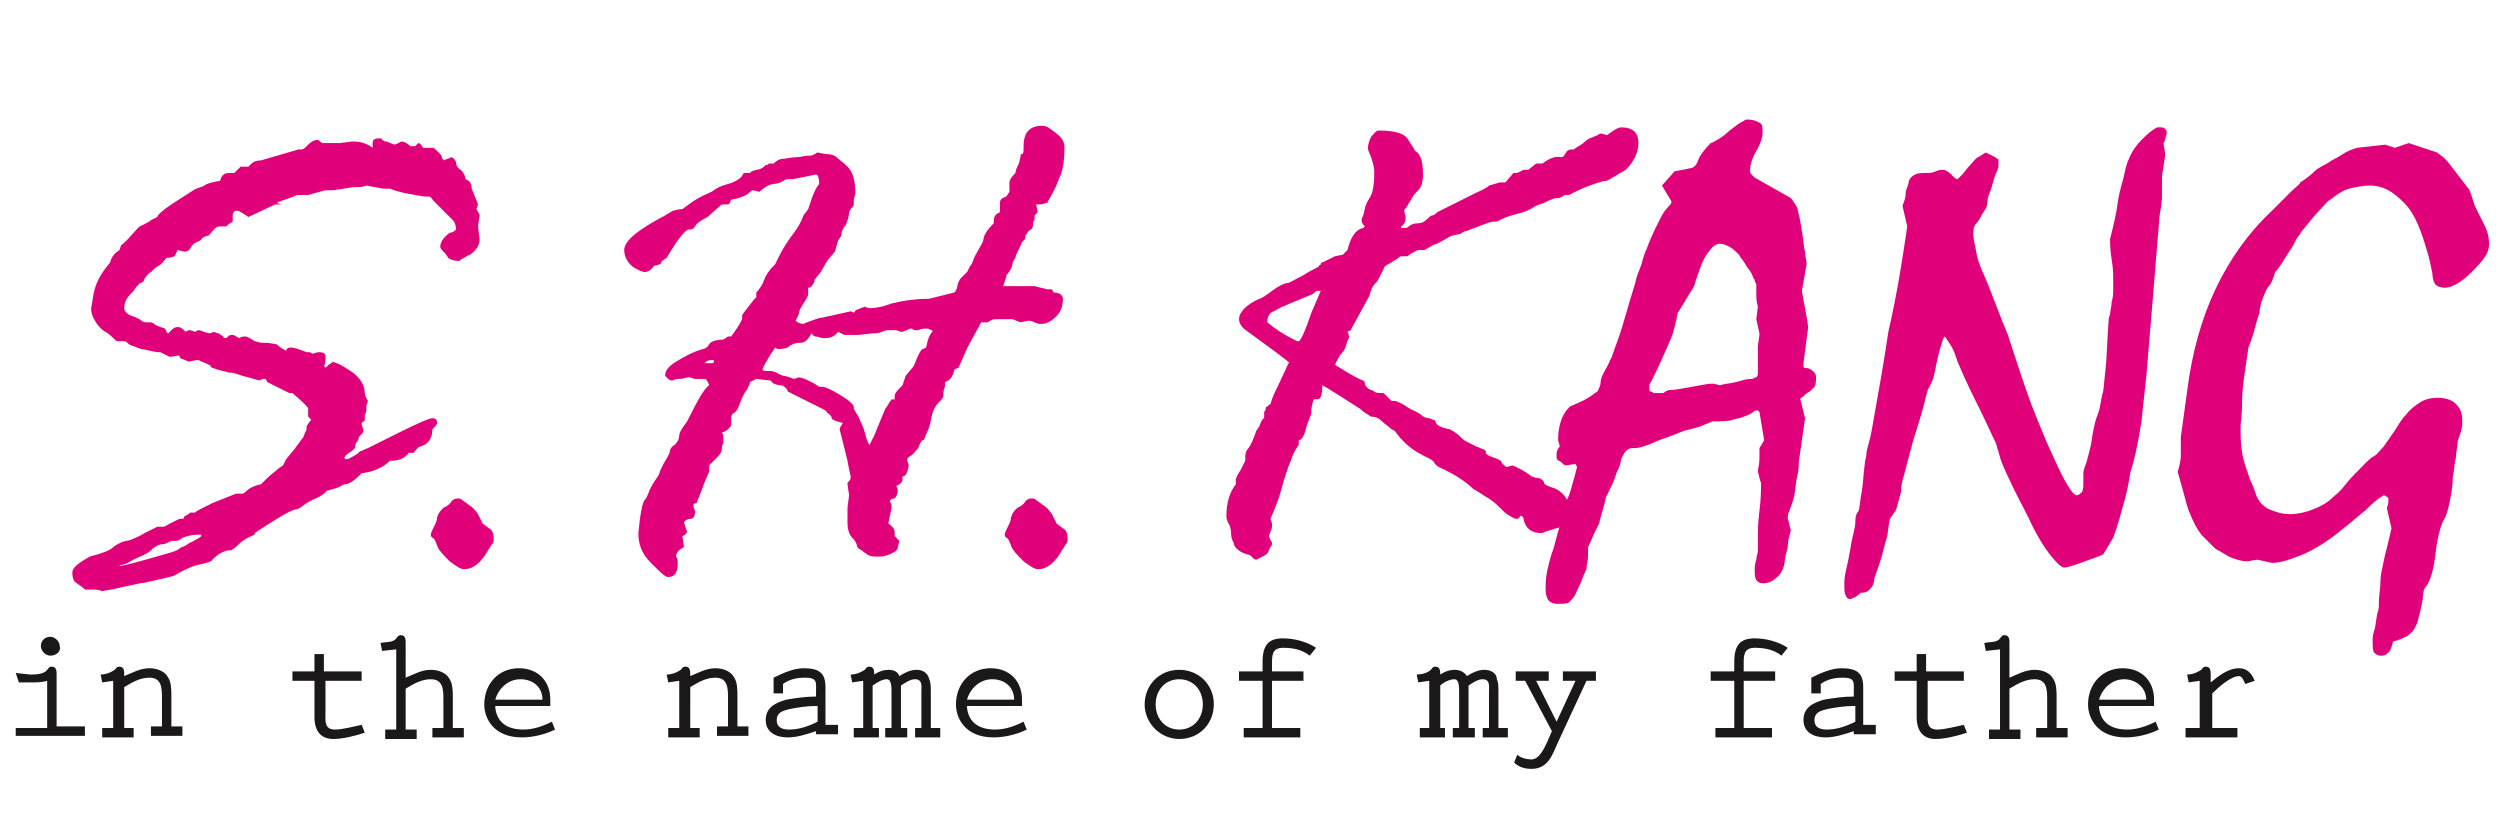 <?xml version="1.0" encoding="utf-8"?>
<!-- Generator: Adobe Illustrator 25.1.0, SVG Export Plug-In . SVG Version: 6.00 Build 0)  -->
<svg version="1.1" id="Logo" xmlns="http://www.w3.org/2000/svg" xmlns:xlink="http://www.w3.org/1999/xlink" x="0px" y="0px"
	 viewBox="0 0 159 52" style="enable-background:new 0 0 159 52;" xml:space="preserve">
<style type="text/css">
	.st0{enable-background:new    ;}
	.st1{fill:#E0007A;}
	.st2{fill:#1A1818;}
</style>
<g class="st0">
	<path class="st1" d="M18,29.6l0.2-0.4l0.5-0.6c0.3-0.4,0.5-0.7,0.6-0.8c0-0.1,0.1-0.2,0.1-0.3c0.1-0.1,0.1-0.2,0.1-0.4l0.2-0.3
		c0.1-0.1,0.1-0.1,0.1-0.1s-0.1-0.1-0.2-0.2L19.6,26c0-0.1-0.3-0.4-1-1h-0.2L17,24.3l-0.1-0.2l-0.2,0l-0.2,0.1h0L15.8,24
		c-0.5-0.1-0.9-0.3-1.1-0.3c0,0-0.1,0-0.1,0l-0.8-0.2c-0.2-0.1-0.4-0.1-0.4-0.2s-0.2-0.1-0.3-0.2C13,23.1,12.9,23,12.8,23
		c-0.1-0.1-0.2-0.1-0.3-0.1L12,23c0,0-0.2-0.1-0.5-0.2c-0.1-0.1-0.1-0.2-0.1-0.2l-0.6,0.1c-0.4-0.2-0.6-0.3-0.6-0.3
		c-0.1,0-0.3,0-0.7-0.1s-0.6-0.1-0.8-0.2S8.4,22,8.2,21.9l-0.1-0.1c0,0-0.1-0.1-0.2-0.1H7.5c-0.1,0-0.2-0.1-0.3-0.2
		s-0.3-0.3-0.5-0.4s-0.4-0.3-0.6-0.6c-0.2-0.3-0.3-0.6-0.3-0.8c0,0,0-0.1,0-0.1l0.1-0.6C6,18.1,6.4,17.4,7,16.7
		c0.1-0.4,0.3-0.6,0.6-0.8l0.1-0.3c0.4-0.3,0.6-0.6,0.8-0.8c0.2-0.2,0.3-0.4,0.6-0.5c0.2-0.1,0.4-0.2,0.5-0.3l0.4-0.2
		c0-0.1,0.3-0.4,0.9-0.8s1.1-0.7,1.4-0.9s0.6-0.2,0.7-0.3c0.1-0.1,0.4-0.2,1-0.3c0.1-0.4,0.3-0.5,0.6-0.5h0.3l0.4-0.4l0.5,0
		c0,0,0.1-0.1,0.2-0.2s0.3-0.2,0.6-0.2l2.4-0.7H19l0.2,0c0.1,0,0.2-0.1,0.4-0.3c0.2-0.2,0.4-0.3,0.6-0.3c0.1,0,0.1,0.1,0.3,0.2
		c0,0,0,0,0,0L21,9.1l0.6,0L22.4,9c0.5,0,0.9,0.1,1.3,0.4l0-0.1V9.1c0-0.2,0.1-0.3,0.4-0.3c0.1,0,0.2,0,0.2,0.1L24.5,9h0.1
		c0,0,0.2,0.1,0.5,0.2C25.4,9.1,25.5,9,25.5,9c0.2,0,0.4,0.1,0.6,0.3l0.3,0c0.1-0.1,0.2-0.2,0.2-0.2c0.1,0,0.2,0.1,0.3,0.3l0.1,0
		h0.5c0,0,0.1,0,0.2,0.1l0.2,0.2c0.1,0.1,0.2,0.2,0.2,0.3s0.1,0.1,0.1,0.2c0.3-0.1,0.5-0.2,0.5-0.2c0.1,0,0.2,0.1,0.3,0.3
		c0,0.2,0.1,0.4,0.3,0.5c0.2,0.2,0.3,0.4,0.3,0.6c0.3,0.1,0.4,0.3,0.4,0.6l0.4,1l-0.1,0.3c0.1,0.2,0.2,0.3,0.2,0.4l-0.1,0.7l0.1,0.8
		c0,0.4-0.2,0.7-0.6,1c-0.1,0-0.2,0.1-0.4,0.2s-0.3,0.2-0.3,0.2c-0.3,0-0.6-0.1-0.7-0.2c-0.1-0.2-0.2-0.3-0.3-0.4
		c-0.1-0.1-0.2-0.2-0.2-0.3c0-0.3,0.2-0.6,0.6-0.9c0.2,0,0.3-0.1,0.4-0.2c0-0.3-0.1-0.5-0.2-0.6s-0.2-0.2-0.4-0.4s-0.3-0.3-0.4-0.4
		s-0.3-0.3-0.4-0.4s-0.2-0.3-0.3-0.3l-0.3,0l-0.6-0.1c-0.6-0.1-1.1-0.2-1.6-0.4h-0.4l-1.1-0.2c-0.2,0.1-0.4,0.1-0.8,0.1l-1.3,0.2
		l-0.5,0c0,0-0.4,0.1-1.1,0.3l-0.2,0h-0.5c0,0-0.2,0.1-0.5,0.2c-0.3,0.1-0.6,0.2-0.8,0.3L17.9,13c0,0-0.1,0-0.1,0l-0.3,0l-1.7,0.8
		l-0.3-0.2c-0.2-0.1-0.3-0.2-0.4-0.2c-0.2,0-0.3,0.1-0.3,0.3l0,0.4c-0.2,0.1-0.3,0.2-0.3,0.2c-0.1,0.1-0.1,0.1-0.2,0.1H14
		c-0.2,0-0.3,0.1-0.4,0.2S13.3,15,13.2,15c-0.1,0-0.3,0.1-0.4,0.2c0,0.1-0.1,0.1-0.3,0.2c-0.2,0.1-0.3,0.2-0.4,0.4S11.8,16,11.7,16
		l-0.4-0.1l-0.2,0.4c-0.3,0.1-0.4,0.1-0.5,0.1c-0.2,0.2-0.3,0.4-0.5,0.5c-0.2,0.1-0.3,0.2-0.5,0.4c-0.2,0.1-0.3,0.3-0.4,0.4
		C9.2,17.8,9.1,18,8.9,18c-0.1,0.1-0.3,0.3-0.4,0.5l-0.2,0.2C8,19,7.9,19.3,7.9,19.6c0,0.2,0.2,0.4,0.5,0.5s0.5,0.2,0.6,0.3
		s0.2,0.1,0.4,0.1s0.3,0,0.4,0.1c0.1,0.1,0.4,0.2,0.7,0.3c0.1,0.2,0.1,0.3,0.2,0.3c0,0,0.1-0.1,0.2-0.2s0.2-0.2,0.4-0.2
		c0.2,0,0.3,0.1,0.5,0.3l0.2-0.1h0.1l0.3,0.1h0l0.2-0.1c0,0,0.1,0,0.1,0c0,0,0.2,0.1,0.6,0.2h0c0,0,0.1,0,0.3-0.1
		c0.2,0.1,0.3,0.1,0.3,0.1l0.3,0.2c0,0,0,0.1,0.1,0.1s0.1,0,0.2-0.1s0.2-0.1,0.3-0.1c0.1,0,0.2,0.1,0.4,0.2c0.2-0.1,0.3-0.1,0.4-0.1
		c0.1,0,0.3,0.1,0.6,0.3l0.4,0.1h0.4l0.6,0.1c0.2,0.2,0.4,0.3,0.6,0.4c0-0.1,0.1-0.2,0.3-0.2c0.2,0,0.5,0.1,1,0.3l0.2,0l0.2,0.1
		c0.2-0.1,0.4-0.1,0.4-0.1c0.3,0,0.4,0.1,0.4,0.3c0,0.2,0,0.4-0.1,0.6c0,0,0.1,0,0.1,0.1c0.1-0.1,0.1-0.1,0.2-0.2l0.3-0.2
		C20.9,23,21,23,21,23c0.3,0,0.7,0.2,1.3,0.6s0.9,0.9,0.9,1.4c0,0.2,0.1,0.3,0.2,0.5l-0.1,0.3l0,0.3c0,0,0,0.1-0.1,0.3l0,0.3
		c0,0.1-0.1,0.1-0.1,0.1C23,26.9,23,26.9,23,27l0.1,0.3v0.1c0,0.1,0,0.1-0.1,0.2s-0.2,0.2-0.2,0.3c0,0.1-0.1,0.2-0.1,0.2
		c-0.1,0.1-0.1,0.2-0.1,0.3c0,0.1-0.2,0.3-0.4,0.4c-0.2,0.1-0.3,0.3-0.3,0.3s0,0.1,0.1,0.1c0.2,0,0.3-0.1,0.5-0.2
		c0.2-0.1,0.3-0.2,0.4-0.3c0.1,0,0.2-0.1,0.5-0.2l1.8-0.9c1.4-0.7,2.1-1,2.3-1c0.2,0,0.3,0.1,0.3,0.3c0,0.1-0.1,0.2-0.3,0.4
		c0,0.6-0.3,1-0.8,1.1c-0.2,0.1-0.3,0.3-0.4,0.4H26c-0.3,0.4-0.7,0.5-1.1,0.5h-0.1c-0.5,0.5-1.1,0.7-1.8,0.8
		c-0.5,0.5-0.8,0.7-1.1,0.7L21.5,31c-0.3,0.1-0.6,0.2-0.7,0.2c0,0-0.1,0.1-0.2,0.2l-0.3,0.2c-0.2,0.1-0.5,0.2-0.8,0.4
		c-0.3,0.2-0.5,0.4-0.7,0.4c-0.1,0-0.3,0.1-0.5,0.2c-0.2,0.1-0.9,0.5-2.1,1.3L16.2,34c-0.5,0.2-0.8,0.4-1,0.6
		c-0.1,0.1-0.3,0.3-0.5,0.4h-0.1c-0.3,0-0.7,0.2-1.1,0.6c0,0.1-0.3,0.2-0.8,0.3c-0.5,0.1-1.1,0.4-1.6,0.7c-0.3,0.1-0.7,0.2-1.2,0.3
		c-0.5,0.1-0.8,0.2-1,0.2l-1.4,0.3c-0.3,0.1-0.6,0.1-1,0.2c-0.2-0.1-0.4-0.1-0.6-0.1l-0.4,0c-0.1,0-0.1,0-0.2-0.1
		c-0.1-0.1-0.3-0.2-0.4-0.3c-0.2-0.1-0.3-0.3-0.3-0.7c0-0.3,0.4-0.6,1.1-1C6.5,35.2,7,35,7.2,34.8c0.1-0.1,0.3-0.2,0.5-0.3
		s0.5-0.1,0.7-0.2c0.2-0.1,0.5-0.2,0.8-0.4l0.8-0.4c0,0,0.1,0,0.1,0h0.3c0.1,0,0.2-0.1,0.4-0.2c0.2-0.1,0.4-0.2,0.6-0.3h0.2
		c0,0,0.1,0,0.1-0.1s0.2-0.1,0.4-0.3l0.1,0h0.2c0.1-0.1,0.3-0.2,0.5-0.3s0.4-0.2,0.6-0.3l1.5-0.6l0.4,0c0.1,0,0.2-0.1,0.3-0.2
		s0.4-0.3,0.9-0.4c0.1-0.1,0.2-0.2,0.4-0.4s0.5-0.4,0.7-0.6L18,29.6z M11.2,34.4l-0.3,0c-0.2,0.1-0.4,0.2-0.5,0.2
		c-0.2,0-0.5,0.1-0.8,0.4s-0.8,0.4-1.3,0.7S7.6,35.9,7.6,36c0.6-0.1,1.3-0.3,2-0.5l1.4-0.4c0.2-0.1,0.3-0.1,0.4-0.2s0.2-0.1,0.4-0.2
		l0.3-0.2c0.1,0,0.2-0.1,0.4-0.2c0.2-0.1,0.3-0.2,0.3-0.2c0-0.1,0-0.1-0.1-0.1c-0.5,0-0.8,0.1-1.1,0.2
		C11.4,34.4,11.2,34.4,11.2,34.4z"/>
	<path class="st1" d="M30.7,33.3l0.4,0.3c0.2,0.1,0.3,0.3,0.3,0.7c0,0.1,0,0.2-0.1,0.3c-0.1,0.1-0.1,0.2-0.2,0.3
		c-0.5,0.9-1,1.3-1.6,1.3c-0.2,0-0.5-0.2-0.9-0.5c-0.4-0.4-0.7-0.7-0.8-1c-0.1-0.3-0.2-0.5-0.3-0.5c-0.1-0.1-0.1-0.1-0.1-0.2
		c0-0.1,0.1-0.3,0.2-0.5c0.1-0.2,0.2-0.4,0.2-0.6c0.1-0.3,0.2-0.4,0.4-0.6c0.2-0.1,0.4-0.2,0.5-0.4c0.1-0.1,0.2-0.2,0.4-0.2
		c0.1,0,0.2,0,0.3,0.1c0.1,0.1,0.3,0.2,0.4,0.3c0.2,0.1,0.4,0.3,0.6,0.6L30.7,33.3z"/>
	<path class="st1" d="M47.8,10.9l0.3-0.1c0.2,0,0.4-0.1,0.6-0.3c0.1,0,0.1,0,0.2-0.1h0.3c0.2-0.2,0.4-0.3,0.6-0.3s0.5-0.1,0.8-0.1
		s0.6-0.1,0.8-0.1c0.2,0,0.3,0,0.4-0.1c0.1,0,0.1-0.1,0.2-0.1l0.5,0.1c0.4,0,0.6,0.1,0.7,0.2s0.4,0.3,0.7,0.6s0.5,0.8,0.5,1.7v0
		l-0.1,0.4l0,0.3c0,0.1-0.1,0.2-0.2,0.3l-0.1,0.2c0,0.3-0.1,0.5-0.2,0.8c-0.2,0.2-0.3,0.5-0.3,0.7l-0.2,0.3L53.1,16l-0.5,0.6
		l-0.4,0.7l-0.4,0.5l0,0.1c-0.1,0.2-0.2,0.4-0.4,0.4v0.4c0,0.1-0.1,0.3-0.3,0.6s-0.3,0.5-0.3,0.7l-0.2,0.4c0.1,0.1,0.3,0.2,0.5,0.2
		c0,0,0.2-0.1,0.5-0.2c0.3-0.1,0.5-0.2,0.7-0.2l1.8-0.4c0,0,0.1,0,0.2,0.1c0.1-0.1,0.1-0.2,0.2-0.2l0.5-0.2c0.2,0.1,0.3,0.1,0.3,0.1
		c0.4,0,0.9-0.1,1.4-0.3c0.8-0.2,1.6-0.3,2.4-0.3l1.6-0.4c0.1-0.1,0.2-0.3,0.2-0.5c0.1-0.3,0.2-0.4,0.3-0.5s0.2-0.2,0.3-0.3
		c0.1-0.1,0.1-0.3,0.3-0.5l0.2-0.5l0.5-0.9l0.1-0.4c0.1-0.2,0.2-0.4,0.6-0.8v-0.1c0-0.3,0.1-0.5,0.4-0.6l0-0.1v-0.5
		c0-0.2,0.1-0.3,0.4-0.4l0.2-0.3l0-0.6c0-0.1,0.1-0.3,0.2-0.4c0.1-0.1,0.2-0.2,0.2-0.3c0-0.1,0.1-0.3,0.2-0.5l0.1-0.4
		c0-0.1,0-0.2,0.1-0.2s0.1-0.2,0.1-0.5c0-0.9,0.4-1.3,1.2-1.3c0.3,0,0.5,0.2,0.9,0.5s0.5,0.6,0.5,0.9c0,0.8-0.1,1.3-0.2,1.6
		c0,0.1-0.1,0.2-0.2,0.5c-0.1,0.3-0.3,0.7-0.7,1.4L66.2,13h-0.3l0,0l0.1,0.5l-0.2,0.2V14c-0.1,0.1-0.1,0.1-0.1,0.3s-0.1,0.3-0.3,0.4
		c-0.1,0.2-0.2,0.3-0.2,0.3v0.2L65,15.4c-0.2,0.5-0.4,0.8-0.4,0.9c0,0.1-0.1,0.2-0.2,0.4c0,0.2-0.1,0.5-0.4,0.8c0,0,0,0.1,0,0.1
		l-0.2,0.6c0.1,0,0.6,0,1.6,0l0.4,0l0.8,0.2c0.1,0,0.2,0,0.3,0l0.1,0.2c0.4,0,0.6,0.2,0.6,0.4c0,0.4-0.1,0.8-0.4,1.1s-0.6,0.5-1,0.5
		c-0.1,0-0.2,0-0.4-0.1s-0.3-0.1-0.4-0.1l-0.5,0.1l-0.5-0.2l-0.3,0l-0.3,0l-0.3,0l-0.2,0c-0.2,0-0.3,0.1-0.5,0.2h-0.4
		c0,0-0.2,0.4-0.6,1.1s-0.6,1.3-0.8,1.7c0,0.1-0.1,0.1-0.3,0.2c-0.1,0.5-0.3,0.7-0.6,0.8l0,0.3c-0.1,0.2-0.1,0.3-0.1,0.5
		s-0.1,0.3-0.3,0.5s-0.3,0.4-0.4,0.7s-0.1,0.7-0.3,1.1S58.8,28,58.7,28s-0.2,0.2-0.3,0.5c-0.2,0.2-0.3,0.4-0.5,0.5s-0.2,0.2-0.2,0.3
		l0.1,0.3c-0.1,0.5-0.2,0.7-0.4,0.7v0.2c0,0.1-0.1,0.3-0.4,0.4c0.1,0.2,0.1,0.3,0.1,0.3c0,0.2-0.1,0.4-0.2,0.5
		c-0.2,0-0.3,0.1-0.3,0.2l0.1,0.2c0,0,0,0.1,0,0.2c0,0.1-0.1,0.4-0.2,1c0.3,0.2,0.4,0.4,0.4,0.5l0,0.3c0.2,0.2,0.3,0.3,0.3,0.3
		l-0.1,0.4c0,0.2-0.2,0.3-0.4,0.4c-0.2,0.1-0.5,0.2-0.8,0.2c-0.3,0-0.5,0-0.7-0.1c-0.1-0.1-0.3-0.2-0.4-0.3
		c-0.2-0.1-0.3-0.2-0.3-0.3c0-0.1-0.1-0.3-0.3-0.5c-0.2-0.2-0.3-0.6-0.3-0.9V33l0-0.5v-0.2l0.1-0.8l-0.1-0.7c0-0.1,0-0.1,0.1-0.2
		c0.1-0.1,0.1-0.2,0.1-0.3c-0.1-0.5-0.2-0.9-0.2-1l-0.5-2c0-0.1,0.1-0.2,0.2-0.4c-0.4-0.1-0.7-0.2-0.7-0.3s-0.1-0.2-0.2-0.3
		c-0.1,0-0.1-0.1-0.2-0.2l-2.4-1.2c0,0,0-0.1-0.1-0.2s-0.2-0.2-0.4-0.2s-0.3-0.1-0.4-0.1l-0.2-0.2l-0.9-0.1l-0.4,0.2
		c0,0.1-0.1,0.3-0.2,0.5c-0.2,0.2-0.3,0.5-0.5,1c-0.1,0.3-0.3,0.5-0.4,0.5l-0.1,0.2V27c0,0.1-0.1,0.2-0.2,0.3
		c-0.1,0.1-0.3,0.2-0.4,0.2c0,0,0.1,0.1,0.1,0.2v0.1L46,28.2c0,0-0.1,0.1-0.1,0.4c0,0.2-0.2,0.4-0.5,0.7l-0.3,0.3V30l-0.3,0.7
		c-0.2,0.6-0.4,1-0.5,1.3c-0.2,0-0.2,0.1-0.2,0.2l0.1,0.3c0,0,0,0.1,0,0.1c0,0.2-0.1,0.4-0.3,0.4c-0.2,0-0.3,0.1-0.4,0.2
		c0.1,0.4,0.2,0.6,0.2,0.6c0,0.1-0.1,0.2-0.3,0.3h0l0.1,0.7C43.1,35,43,35.2,43,35.4c0,0,0.1,0.1,0.1,0.3v0.2c0,0.5-0.2,0.8-0.6,0.8
		c-0.2,0-0.5-0.3-1.1-0.9s-0.8-1.2-0.8-1.9l0.1-0.9c0.1-0.7,0.2-1.1,0.3-1.2c0.1-0.1,0.2-0.3,0.3-0.6c0.1-0.2,0.2-0.4,0.2-0.4
		c0.1-0.1,0.1-0.2,0.2-0.3l0.2-0.3l0.1-0.3l0.2-0.4c0.3-0.5,0.4-0.7,0.4-0.8c0-0.1,0.1-0.3,0.3-0.4c0.2-0.2,0.3-0.4,0.3-0.6
		c0-0.2,0.2-0.5,0.5-0.9l0.1-0.2c0.6-1.2,1-1.9,1.3-2.1c-0.1-0.3-0.2-0.4-0.3-0.4c-0.1,0-0.1,0-0.3,0c-0.1,0-0.2,0-0.3,0
		S44,24,43.8,24s-0.3,0.1-0.6,0.1c-0.1,0-0.3,0-0.4,0.1h0c-0.1,0-0.2,0-0.3-0.1s-0.2-0.2-0.2-0.2c0-0.3,0.2-0.6,0.7-0.9
		c0.5-0.3,1-0.6,1.7-0.8c0.1,0,0.3-0.1,0.4-0.3s0.5-0.3,0.9-0.3l0.3-0.2l0.2,0c0.3-0.4,0.5-0.7,0.7-1.1v-0.2c0-0.1,0.1-0.2,0.4-0.6
		s0.4-0.5,0.5-0.6v-0.3c0.2-0.2,0.4-0.5,0.5-0.8s0.3-0.6,0.7-1l0.3-0.6c0.3-0.6,0.6-1,0.9-1.4c0.3-0.4,0.5-0.8,0.6-1.1l0.3-0.4
		l0.2-0.6c0.2-0.6,0.4-0.9,0.5-1c0-0.4-0.1-0.6-0.2-0.6l-1.5,0.3l-0.4,0c-0.3,0.2-0.6,0.3-0.8,0.3s-0.6,0.2-0.9,0.5l-0.4-0.1
		c-0.1,0-0.2,0.1-0.3,0.2s-0.5,0.3-1.1,0.4c-0.1,0.2-0.1,0.3-0.2,0.3h-0.4L45,13.8c-0.4,0.2-0.7,0.4-0.8,0.6s-0.3,0.2-0.4,0.2
		c-0.2,0-0.7,0.6-1.4,1.8l-0.3,0.2L42,16.8c-0.1,0-0.2,0.1-0.4,0.1c-0.2,0.3-0.4,0.4-0.6,0.4c-0.1,0-0.4-0.1-0.7-0.3
		s-0.6-0.6-0.6-1.1c0-0.6,0.9-1.3,2.6-2.2l0.5-0.3c0.1,0,0.3-0.1,0.6-0.1c0.4-0.3,0.8-0.6,1.2-0.8s0.7-0.3,0.8-0.4s0.5-0.3,0.9-0.4
		s0.7-0.3,0.8-0.4s0.2-0.3,0.2-0.3l0.4,0L47.8,10.9z M44.8,23.1c0.1,0,0.2,0,0.4,0c0.1,0,0.2,0,0.2-0.1c0-0.1,0-0.1-0.1-0.1
		C45,22.9,44.9,23,44.8,23.1z M51.8,24.4l0.3,0.2c0.1,0,0.1,0,0.2,0c0.2,0,0.6,0.2,1.1,0.5s0.9,0.6,0.9,0.8s0.2,0.4,0.3,0.6
		c0.1,0.3,0.3,0.6,0.4,1c0.1,0.4,0.2,0.7,0.3,0.8c0.1-0.2,0.2-0.4,0.3-0.6l0.7-1.7c0,0,0.1-0.1,0.2-0.3l0.2-0.3l0.2,0
		c0-0.1,0-0.1,0-0.2c0-0.2,0.2-0.4,0.5-0.7l0.2-0.6l0.5-0.6c0.1-0.2,0.2-0.5,0.3-0.7s0.2-0.4,0.3-0.4l0.2-0.1c0.1-0.5,0.2-0.8,0.4-1
		l0-0.1c-0.1,0-0.1,0-0.1,0c0,0-0.1-0.1-0.2-0.1h-0.1c-0.1,0-0.3,0-0.5,0.1h-0.2c0,0-0.1,0-0.2-0.1h-0.1l-0.5,0.2h-0.1L57,21
		c-0.2,0-0.3,0-0.5,0c-0.1,0-0.2,0-0.4,0.1c-0.2,0.1-0.4,0.1-0.6,0.1l-0.9,0.1l-0.5,0h-0.4l-0.4-0.2c-0.2,0.3-0.5,0.4-0.8,0.4
		l-0.2,0h0l-0.4-0.1c-0.1,0-0.1,0-0.2-0.1s-0.1-0.1-0.1-0.1c-0.2,0.4-0.4,0.6-0.7,0.6s-0.6,0.1-0.8,0.3c-0.3,0.1-0.5,0.1-0.6,0.1
		c0,0-0.1,0-0.2-0.1c-0.6,0.9-0.8,1.3-0.8,1.4c0,0.1,0.2,0.1,0.6,0.1l0.3,0.1c0.1,0.1,0.2,0.1,0.4,0.2c0.2,0,0.4,0.1,0.7,0.2
		l0.3-0.1c0,0,0.1,0,0.4,0.1L51.8,24.4z"/>
	<path class="st1" d="M67.2,33.3l0.4,0.3c0.2,0.1,0.3,0.3,0.3,0.7c0,0.1,0,0.2-0.1,0.3c-0.1,0.1-0.1,0.2-0.2,0.3
		c-0.5,0.9-1,1.3-1.6,1.3c-0.2,0-0.5-0.2-0.9-0.5c-0.4-0.4-0.7-0.7-0.8-1c-0.1-0.3-0.2-0.5-0.3-0.5c-0.1-0.1-0.1-0.1-0.1-0.2
		c0-0.1,0.1-0.3,0.2-0.5c0.1-0.2,0.2-0.4,0.2-0.6c0.1-0.3,0.2-0.4,0.4-0.6c0.2-0.1,0.4-0.2,0.5-0.4c0.1-0.1,0.2-0.2,0.4-0.2
		c0.1,0,0.2,0,0.3,0.1c0.1,0.1,0.3,0.2,0.4,0.3c0.2,0.1,0.4,0.3,0.6,0.6L67.2,33.3z"/>
	<path class="st1" d="M85.4,16.2l0.3-0.3c0.2-0.8,0.5-1.3,1-1.4l0.1-0.1c-0.2-0.2-0.2-0.3-0.2-0.4c0-0.1,0-0.1,0.1-0.3l0.1-0.4
		c0-0.1,0.1-0.4,0.3-0.7c0.2-0.3,0.3-0.8,0.3-1.6v-0.1c0-0.3-0.1-0.7-0.4-1.4V9.4c0-0.2,0.1-0.5,0.2-0.7c0.2-0.2,0.3-0.4,0.5-0.4
		c1,0,1.6,0.2,1.8,0.5s0.4,0.6,0.5,0.8c0.4,0.2,0.5,0.8,0.5,1.5c0,0.5-0.1,0.8-0.3,1c-0.2,0.2-0.3,0.3-0.4,0.5
		c-0.1,0.2-0.2,0.3-0.3,0.5s-0.2,0.2-0.2,0.3l0.1,0.4c0,0.3-0.1,0.5-0.3,0.6v0.1h0.2c0.1,0,0.2,0,0.3-0.1c0.1-0.1,0.3-0.2,0.6-0.2
		s0.5-0.2,0.6-0.3s0.2-0.2,0.3-0.2s0.2-0.1,0.3-0.2l1.2-0.6c0.4-0.2,0.8-0.4,1.2-0.6c0.4-0.2,0.7-0.3,0.9-0.5l0.7-0.2l0.3,0
		c0.1,0,0.1-0.1,0.3-0.3s0.2-0.3,0.3-0.3l0.2,0c0.2-0.1,0.4-0.2,0.4-0.2l0.3,0l0.5-0.4l0.4,0c0.4-0.3,0.8-0.5,1.2-0.4
		c0.1,0,0.2-0.1,0.3-0.3s0.3-0.2,0.5-0.2c0,0,0.1-0.1,0.3-0.2l0.3-0.2c0.1-0.1,0.2-0.2,0.4-0.3l0.5-0.2c0.1-0.1,0.2-0.1,0.3-0.1
		l0.3,0.1c0.4-0.3,0.7-0.5,0.9-0.5c0.7,0,1.1,0.3,1.1,1c0,0.6-0.3,1.2-0.8,1.7l-1.2,0.7c0,0-0.2,0-0.5,0.1c-0.3,0.1-1,0.3-1.9,0.8
		l-0.3,0c-0.1,0.1-0.3,0.2-0.4,0.2l-0.2,0c-0.3,0.1-0.5,0.2-0.7,0.3s-0.4,0.1-0.7,0.3c-0.3,0.2-0.6,0.3-1,0.4
		c-0.4,0.1-0.7,0.2-0.9,0.3s-0.4,0.2-0.5,0.2h-0.2c-0.1,0-0.6,0.2-1.4,0.5c-0.2,0.1-0.4,0.1-0.5,0.2s-0.3,0.1-0.7,0.2l-0.9,0.5
		c-0.1,0-0.3,0.1-0.8,0.4h-0.4c0,0-0.3,0.1-0.7,0.4c0,0-0.1,0-0.1,0h0l-0.3,0c-0.1,0-0.1,0.1-0.3,0.2s-0.3,0.2-0.5,0.3
		S88,17,88,17.1l-0.3,0.6c-0.1,0.2-0.2,0.3-0.3,0.4s-0.2,0.3-0.3,0.7L85.9,21l-0.2,0.1c0.1,0.2,0.1,0.3,0.1,0.4
		c-0.1,0.1-0.1,0.2-0.2,0.5s-0.2,0.4-0.3,0.5s-0.2,0.3-0.4,0.7c1.1,0.7,1.7,1,1.8,1l0.1,0.1v0.1c0,0.1,0.1,0.2,0.2,0.3
		s0.3,0.1,0.4,0.2c0.1,0.1,0.3,0.1,0.6,0.1l0.5,0.5l0.2,0c0.1,0,0.3,0.1,0.5,0.2s0.4,0.3,0.7,0.4c0.2,0.1,0.4,0.2,0.5,0.3
		s0.3,0.2,0.5,0.2c0.2,0.1,0.4,0.1,0.4,0.2c0,0.2,0.3,0.4,0.9,0.5c0.4,0.2,0.6,0.4,0.7,0.5c0.1,0.1,0.2,0.2,0.4,0.3s0.4,0.2,0.6,0.3
		l0.5,0.2c0.1,0.1,0.1,0.1,0.1,0.2s0.2,0.2,0.5,0.3c0.3,0.1,0.5,0.2,0.5,0.3s0.2,0.2,0.3,0.3l0.4-0.1c0.7,0.3,1.1,0.6,1.2,0.7
		c0.1,0,0.2,0.1,0.4,0.1s0.4,0.2,0.4,0.3s0.2,0.2,0.5,0.3c0.7,0.2,1.1,0.8,1.2,1.6c-0.1,0.3-0.3,0.6-0.4,0.8
		c-0.3,0.1-0.4,0.2-0.5,0.2s-0.3,0.1-0.7,0.2l-0.2,0.1c0,0,0,0-0.1,0c-0.6,0-1-0.3-1.1-0.9c0-0.1-0.1-0.2-0.2-0.2
		C96.6,33,96.5,33,96.5,33c-0.2,0-0.3-0.1-0.5-0.2c-0.2-0.1-0.4-0.3-0.6-0.5c-0.2-0.2-0.5-0.5-0.9-0.7c-0.3-0.2-0.6-0.4-0.8-0.5
		c-0.5-0.5-1.3-1-2.2-1.4c-0.1-0.1-0.2-0.1-0.3-0.3s-0.5-0.3-1-0.6c-0.5-0.3-1-0.7-1.5-1.4l-0.2-0.1c-0.2-0.2-0.4-0.3-0.6-0.5
		c-0.2-0.2-0.4-0.3-0.7-0.3c-0.3-0.2-0.5-0.3-0.7-0.5c-1.4-0.9-2.2-1.4-2.4-1.5c0,0.6-0.1,0.9-0.3,0.9l-0.2,0
		c-0.1,0-0.1,0.2-0.2,0.6v0.3l-0.3,0.8C83,27.6,82.8,28,82.6,28v0.3c-0.3,0.4-0.4,0.7-0.5,1c-0.1,0.2-0.2,0.5-0.3,0.8
		c-0.1,0.3-0.2,0.6-0.3,1s-0.3,1-0.7,1.9v0l0.1,0.3v0.2c0,0.1-0.1,0.3-0.2,0.6c0.1,0.3,0.2,0.4,0.2,0.4c0,0.1,0,0.2-0.1,0.3
		c-0.1,0.1-0.1,0.3-0.2,0.4c-0.1,0.1-0.3,0.2-0.7,0.4c-0.1,0-0.2-0.1-0.4-0.3c-0.5-0.1-0.8-0.3-1-0.6c0,0,0-0.1-0.1-0.3
		c-0.1-0.2-0.1-0.4-0.1-0.5c0,0,0-0.2-0.1-0.5C78,33.1,78,32.9,78,32.8c0-0.8,0.2-1.5,0.6-2l0-0.3c0-0.1,0.1-0.3,0.3-0.6l0.3-0.6
		l0-0.3c0-0.2,0.1-0.4,0.2-0.5s0.3-0.5,0.5-1.1l0.2-0.3c0.1-0.3,0.2-0.5,0.3-0.5c0,0,0-0.1,0-0.2l0-0.2c0.1-0.1,0.1-0.2,0.1-0.3
		c0.1,0,0.1-0.1,0.3-0.2c0.1-0.4,0.3-0.8,0.5-1.2l0.6-1.3c0-0.1,0.1-0.1,0.1-0.1c0-0.1-1-0.8-2.9-2.2c-0.2-0.2-0.3-0.4-0.3-0.6
		c0-0.4,0.4-0.9,1.3-1.3c0.1,0,0.4-0.2,0.8-0.5s0.8-0.5,1-0.5c0.1,0,0.4-0.2,1-0.5c0.6-0.4,1-0.5,1-0.6s0.1,0,0.1-0.1
		s0.1-0.1,0.3-0.2c0.2-0.1,0.4-0.2,0.6-0.3C85.3,16.2,85.4,16.2,85.4,16.2z M82.3,21.6l0.2,0.1h0.1c0.1,0,0.4-0.6,0.8-1.8l0.6-1.4
		l-0.2,0c-0.1,0-0.2,0.1-0.3,0.2c-1.2,0.5-2,0.8-2.3,1l-0.2,0.1c-0.3,0.1-0.4,0.4-0.4,0.7C81.2,21,81.7,21.3,82.3,21.6z"/>
</g>
<g class="st0">
	<path class="st1" d="M99.2,28.4c0-0.1-0.1-0.3-0.1-0.4s0-0.2,0-0.2c0-0.4,0.1-0.8,0.2-1.1s0.3-0.6,0.5-0.8c0.1-0.1,0.2-0.1,0.4-0.2
		c0.2-0.1,0.5-0.2,0.8-0.4c0.2-0.1,0.4-0.3,0.6-0.4c0.1-0.2,0.2-0.4,0.2-0.6c0-0.2,0.1-0.4,0.2-0.6s0.3-0.5,0.4-0.8
		c0.1-0.1,0.2-0.5,0.5-1.3s0.6-2,1.1-3.6c0.1-0.5,0.3-0.9,0.4-1.2c0.1-0.4,0.2-0.7,0.3-0.9c0.4-1.1,0.8-1.8,1-2.2s0.5-0.6,0.6-0.8
		v-0.1l-0.6-1l0.8-0.9l1-0.2c0.2,0,0.4-0.2,0.5-0.5s0.4-0.7,0.8-1.1c0.1,0,0.2-0.1,0.4-0.2s0.5-0.3,0.8-0.6c0.3-0.2,0.5-0.4,0.7-0.5
		s0.3-0.2,0.4-0.2c0.4,0,0.6,0.1,0.8,0.2c0.2,0.1,0.2,0.3,0.2,0.6c0,0.3-0.1,0.7-0.4,1.2c-0.3,0.5-0.4,1-0.4,1.2
		c0,0.1,0,0.2,0.1,0.3s0.1,0.1,0.2,0.2l2.3,1.3c0.1,0.1,0.2,0.3,0.4,0.6c0.1,0.4,0.2,0.8,0.3,1.5c0.1,0.5,0.1,1,0.2,1.3
		c0,0.3,0.1,0.6,0.1,0.8c-0.1,0.6-0.2,1.1-0.3,1.7c0.1,0.7,0.3,1.5,0.4,2.3c-0.1,0.8-0.2,1.5-0.3,2.3c0,0.1,0,0.1,0,0.2
		s0.1,0.1,0.1,0.1c0.2,0,0.4,0.1,0.5,0.2c0.1,0.1,0.2,0.2,0.2,0.4c0,0.2,0,0.4-0.1,0.6c-0.1,0.1-0.2,0.2-0.3,0.3
		c-0.2,0.1-0.3,0.2-0.4,0.3c-0.1,0.1-0.2,0.1-0.2,0.2l0.3,1.2l-0.4,2.8c0,0.2,0,0.5-0.1,0.9s-0.1,0.8-0.2,1.3
		c-0.1,0.4-0.2,0.6-0.3,0.9c-0.1,0.2-0.1,0.4-0.1,0.5c0.1,0.2,0.1,0.5,0.2,0.7c-0.1,0.4-0.2,0.7-0.2,1.1c-0.1,0.4-0.2,0.7-0.2,1
		c-0.1,0.5-0.3,0.8-0.6,1c-0.2,0.2-0.5,0.3-0.8,0.3c-0.2,0-0.3-0.1-0.4-0.2c-0.1-0.2-0.1-0.4-0.1-0.7c0-0.1,0-0.3,0.1-0.6
		c0-0.2,0.1-0.4,0.1-0.6c0-0.1,0-0.2,0-0.4c0-0.2,0-0.3,0-0.4c0-0.4,0-0.9,0.1-1.7c0.1-0.8,0.1-1.4,0.1-1.8
		c-0.1-0.2-0.1-0.4-0.2-0.7c0-0.2,0.1-0.5,0.1-0.8c0-0.3,0-0.5,0-0.7l0.3-0.5l-0.3-1.8l-0.1-0.1c-0.1,0-0.2,0-0.3,0.1
		c-0.1,0.1-0.3,0.2-0.6,0.3c-0.2,0.1-0.4,0.1-0.7,0.2c-0.3,0.1-0.8,0.1-1.3,0.1c-0.2,0.1-0.5,0.2-0.7,0.3c-0.3,0.1-0.7,0.2-1.1,0.3
		c-0.5,0.2-1,0.4-1.6,0.6c-0.4,0.2-0.7,0.3-1,0.4c-0.3,0.1-0.5,0.1-0.7,0.1c-0.2,0-0.3,0.1-0.4,0.2s-0.2,0.3-0.3,0.5
		c0,0.2-0.1,0.5-0.3,0.9c-0.1,0.4-0.3,0.8-0.6,1.4c-0.1,0.1-0.1,0.4-0.2,0.7c-0.1,0.3-0.2,0.7-0.3,1.1c-0.1,0.2-0.2,0.4-0.3,0.6
		s-0.2,0.5-0.4,0.9c0,0.2,0,0.3,0,0.6c0,0.2-0.1,0.5-0.1,0.8c-0.1,0.2-0.2,0.4-0.3,0.7c-0.1,0.3-0.3,0.6-0.4,0.9
		c-0.1,0.2-0.3,0.4-0.4,0.5s-0.4,0.1-0.8,0.1c-0.2,0-0.4-0.1-0.5-0.2c-0.1-0.1-0.2-0.4-0.2-0.7c0-0.3,0-0.7,0.1-1.2
		c0.1-0.4,0.2-0.9,0.4-1.4c0.2-0.7,0.3-1.2,0.5-1.7c0.1-0.4,0.2-0.7,0.2-1c0-0.1,0.1-0.3,0.2-0.5s0.2-0.5,0.3-0.9
		c0.1-0.3,0.2-0.7,0.3-1.1l-0.1-0.2l-0.6,0.1c-0.1,0-0.2-0.1-0.3-0.2S99,29.3,99,29.1c0-0.1,0-0.2,0-0.3S99.1,28.5,99.2,28.4z
		 M106.3,24.8c0.3,0,0.7-0.1,1.3-0.2c0.6-0.1,1-0.2,1.3-0.2c0.2,0,0.4,0.1,0.5,0.1c0.3-0.1,0.6-0.1,1-0.2s0.6-0.2,1-0.2
		c0.1,0,0.2-0.1,0.3-0.1c0.1-0.1,0.1-0.2,0.1-0.3c0-0.4,0-0.7,0-0.8c0-0.2,0-0.5,0-0.8c0-0.3,0.1-0.6,0.1-0.9l-0.2-0.9l0.1-0.8
		c-0.1-0.3-0.1-0.6-0.1-0.8c0-0.3,0-0.5,0-0.6c0-0.1-0.1-0.1-0.1-0.3c-0.1-0.1-0.1-0.2-0.2-0.4c-0.1-0.2-0.3-0.4-0.4-0.6
		s-0.3-0.4-0.4-0.6c-0.2-0.2-0.4-0.4-0.6-0.5c-0.2-0.1-0.4-0.2-0.6-0.2c-0.3,0-0.5,0.2-0.8,0.6s-0.5,1-0.8,1.9
		c0,0.1-0.1,0.3-0.3,0.6s-0.4,0.7-0.8,1.3c-0.1,0.5-0.2,1.1-0.5,1.8s-0.7,1.6-1.2,2.6c-0.1,0.1-0.1,0.2-0.1,0.2s0,0.1,0,0.2
		c0,0.1,0,0.2,0.1,0.2s0.1,0.1,0.2,0.1c0.1,0,0.3,0,0.6,0C106,24.8,106.2,24.8,106.3,24.8z"/>
	<path class="st1" d="M121.3,14.4l-0.3-1.3c0.1-0.3,0.2-0.5,0.2-0.8s0.2-0.5,0.2-0.8c0.1-0.2,0.2-0.3,0.4-0.4s0.4-0.1,0.8-0.1
		c0.1,0,0.3,0,0.5-0.1c0.2-0.1,0.4-0.1,0.5-0.1c0.1,0,0.3,0.1,0.5,0.3c0.2,0.2,0.3,0.3,0.4,0.3c0.1-0.1,0.2-0.2,0.3-0.3
		s0.3-0.4,0.5-0.6c0.2-0.2,0.3-0.4,0.5-0.5c0.2-0.1,0.3-0.2,0.5-0.3c0.2,0.1,0.4,0.2,0.6,0.3c0.1,0.1,0.2,0.1,0.2,0.2
		c0,0.1,0,0.2,0,0.3c0,0.1,0,0.2-0.1,0.4s-0.2,0.5-0.3,0.9c-0.1,0.4-0.3,0.7-0.3,1s-0.1,0.5-0.2,0.6c-0.2,0.3-0.3,0.6-0.5,0.8
		s-0.2,0.5-0.2,0.7c0,0.3,0.1,0.6,0.2,1.2s0.4,1.2,0.7,1.9c0.4,1,0.8,2.1,1.3,3.3c0.4,1.2,0.8,2.5,1.2,3.6c0.4,1.2,0.9,2.3,1.3,3.3
		c0.5,1.1,0.9,2,1.2,2.5s0.5,0.8,0.7,0.8c0.1,0,0.2-0.1,0.3-0.2c0.1-0.1,0.1-0.4,0.1-0.7c0-0.1,0-0.3,0-0.5s0.1-0.4,0.2-0.7
		c0.1-0.4,0.2-0.7,0.3-1.2c0.1-0.7,0.2-1.3,0.4-1.8s0.2-0.9,0.3-1.3c0.1-0.2,0.1-0.7,0.2-1.5s0.1-1.8,0.2-3.1c0-0.1,0-0.3,0.1-0.5
		c0-0.2,0.1-0.5,0.1-0.8c0.1-0.3,0.1-0.6,0.1-0.8s0-0.4,0-0.6c0-0.3,0-0.7-0.1-1.3s-0.1-1-0.1-1.3c0.2-0.8,0.4-1.6,0.5-2.4
		c0.1-0.7,0.3-1.2,0.4-1.7s0.2-0.8,0.3-1c0.2-0.5,0.5-0.9,0.8-1.2s0.6-0.6,1-0.8h0.2c0.1,0,0.2,0,0.3,0.1s0.1,0.1,0.1,0.3
		c-0.1,0.3-0.1,0.5-0.2,0.6c0,0.2,0.1,0.5,0.1,0.7c0,0.3-0.1,0.6-0.1,0.8c0,0.1-0.1,0.4-0.1,0.7c0,0.3,0,0.6,0,1.1
		c0,0.2,0,0.5-0.1,1s-0.1,1.2-0.2,2.1c-0.1,1.2-0.2,2.4-0.3,3.7c-0.1,1.2-0.2,2.4-0.3,3.6c-0.1,1.5-0.3,2.8-0.4,4
		c-0.2,1.2-0.4,2.3-0.7,3.2c-0.1,0.6-0.2,1.2-0.4,1.9c-0.2,0.7-0.4,1.5-0.7,2.3l-0.6,1c0,0.1-0.4,0.2-1.2,0.5s-1.2,0.4-1.3,0.4
		c-0.2,0-0.5-0.3-0.9-0.8s-0.9-1.3-1.4-2.4c-0.5-1-0.9-1.7-1.2-2.4c-0.3-0.6-0.5-1.1-0.6-1.4c0-0.1-0.1-0.3-0.1-0.4
		c-0.1-0.2-0.1-0.4-0.2-0.6c-0.3-0.6-0.6-1.3-1-2.1c-0.4-0.8-0.9-1.8-1.4-3c-0.1-0.3-0.2-0.6-0.3-0.8s-0.3-0.5-0.5-0.8l-0.1,0.1
		c-0.1,0.3-0.2,0.6-0.3,1c-0.1,0.4-0.2,0.9-0.3,1.4c-0.1,0.4-0.3,0.7-0.4,0.9c-0.2,0.8-0.4,1.6-0.7,2.5s-0.5,1.8-0.8,2.9
		c-0.1,0.3-0.2,0.7-0.2,1.1c-0.1,0.4-0.2,0.7-0.3,1.1l-0.4,0.6c-0.1,0.4-0.1,0.8-0.2,1.2c-0.1,0.3-0.2,0.7-0.3,1.1
		c-0.1,0.4-0.3,0.9-0.5,1.5c0,0.3-0.1,0.5-0.3,0.7s-0.4,0.2-0.6,0.2c0,0.1-0.1,0.1-0.2,0.2s-0.2,0.1-0.4,0.2c-0.1,0-0.2,0-0.3-0.2
		s-0.1-0.4-0.1-0.7c0-0.2,0-0.5,0.1-0.9s0.2-0.9,0.3-1.5c0.1-0.7,0.3-1.2,0.3-1.6s0.1-0.6,0.2-0.7c0.1-0.3,0.1-0.7,0.2-1.2
		c0.1-0.5,0.1-1.1,0.2-1.8c0-0.2,0.1-0.4,0.1-0.6s0.1-0.5,0.2-0.9c0.1-0.3,0.2-1,0.4-2.1s0.5-2.8,0.8-4.8
		C120.7,18.5,121,16.4,121.3,14.4z"/>
	<path class="st1" d="M153.2,9.1c0.3,0.1,0.6,0.2,0.9,0.3s0.6,0.2,0.9,0.3c0.1,0.1,0.3,0.2,0.5,0.4s0.5,0.6,0.8,1
		c0.4,0.5,0.6,0.8,0.7,0.9s0.2,0.5,0.4,1.1c0.1,0.2,0.3,0.6,0.6,1.2s0.3,1,0.3,1.3c0,0.5-0.4,1-1.1,1.7s-1.3,1-1.7,1
		c-0.3,0-0.5-0.1-0.6-0.2s-0.2-0.4-0.2-0.7c-0.1-0.5-0.2-1-0.3-1.3c-0.4-1.4-0.8-2.5-1.5-3.2s-1.3-1.1-2.2-1.1
		c-0.4,0-0.9,0.1-1.3,0.2s-0.8,0.4-1.2,0.7c-0.2,0.1-0.4,0.4-0.7,0.7s-0.7,0.8-1.1,1.3c-0.1,0.1-0.1,0.2-0.2,0.3s-0.2,0.3-0.3,0.5
		c-0.1,0.2-0.3,0.5-0.5,0.8s-0.4,0.7-0.7,1c-0.1,0.3-0.2,0.7-0.4,0.9s-0.3,0.6-0.4,0.8c0,0.1-0.1,0.2-0.1,0.3s-0.1,0.3-0.1,0.6
		c-0.1,0.3-0.2,0.6-0.3,1s-0.2,0.7-0.4,1.2c-0.2,1.4-0.4,2.5-0.4,3.4s-0.1,1.4-0.1,1.6c0,0.6,0,1.1,0.1,1.7s0.3,1.1,0.5,1.7
		c0.2,0.4,0.3,0.7,0.4,1s0.3,0.5,0.4,0.6c0.2,0.2,0.4,0.3,0.7,0.4s0.6,0.2,1,0.2c0.5,0,1-0.1,1.5-0.3s0.9-0.4,1.3-0.8
		c0.1-0.1,0.4-0.3,0.7-0.7s0.8-0.9,1.4-1.5c0.1-0.1,0.3-0.3,0.5-0.4s0.4-0.4,0.6-0.6c0.2-0.3,0.5-0.7,0.7-1s0.4-0.7,0.7-1
		c0.3-0.4,0.6-0.6,0.9-0.8s0.7-0.3,1.1-0.3c0.5,0,0.9,0.1,1.2,0.4s0.4,0.6,0.4,1.1c0,0.2,0,0.4-0.1,0.7c-0.1,0.3-0.2,0.5-0.2,0.7
		c0,0.2-0.1,0.5-0.1,0.9c-0.1,0.3-0.1,0.8-0.2,1.2c0,0.6-0.1,1.1-0.2,1.6c-0.1,0.5-0.2,0.9-0.4,1.2c-0.2,0.4-0.4,1.2-0.5,2.1
		s-0.3,1.7-0.6,2.1c-0.1,0.1-0.2,0.3-0.2,0.6s-0.1,0.6-0.2,1.1c-0.1,0.3-0.1,0.5-0.2,0.7c-0.1,0.2-0.2,0.4-0.3,0.5
		c-0.1,0.1-0.2,0.2-0.4,0.3s-0.4,0.2-0.8,0.3c-0.1,0.3-0.1,0.5-0.3,0.7s-0.3,0.2-0.5,0.2c-0.2,0-0.3-0.1-0.4-0.2s-0.1-0.4-0.1-0.8
		c0-0.1,0-0.3,0.1-0.6s0.1-0.6,0.2-1.1c0.1-0.2,0.1-0.5,0.1-0.8s0.1-0.8,0.1-1.3c0-0.3,0.1-0.7,0.2-1.2s0.3-1.2,0.5-2.1l-0.3-1.3
		c0.1-0.2,0.1-0.3,0.1-0.5c0-0.1,0-0.2-0.1-0.2c0,0-0.1-0.1-0.2-0.1c-0.5,0.3-0.8,0.6-1.1,0.9c-0.7,0.6-1.2,1-1.7,1.4
		s-0.8,0.6-1.1,0.8c-0.5,0.3-1,0.6-1.6,0.8c-0.5,0.2-1.1,0.4-1.6,0.4l-0.9-0.2c-0.3,0-0.5,0.1-0.7,0.1c-0.3,0-0.6-0.1-0.9-0.2
		c-0.3-0.1-0.7-0.4-1.1-0.6c-0.3-0.3-0.6-0.6-0.9-0.9c-0.3-0.4-0.5-0.8-0.7-1.3c-0.1-0.2-0.2-0.5-0.3-0.9s-0.3-1.1-0.5-1.8
		c0.1-0.3,0.2-0.7,0.2-1s0-0.8,0-1.2l0.4-2.9c0.3-2.4,0.9-4.6,1.8-6.5s2.1-3.6,3.6-5c0.5-0.5,0.9-0.9,1.2-1.2s0.6-0.5,0.6-0.6
		c0.3-0.2,0.6-0.4,0.9-0.7s0.7-0.4,1.1-0.7c0.2-0.1,0.4-0.2,0.7-0.4s0.6-0.3,0.9-0.4l1.8-0.2l0.6,0.2L153.2,9.1z"/>
</g>
<g class="st0">
	<path class="st2" d="M1,46.3h2v-3c-0.3,0.1-0.7,0.1-1,0.1l-0.8,0L1,42.8l0.9,0.1c0.3,0,0.9,0,1.1-0.3c0.1-0.1,0.1-0.2,0.3-0.2
		c0.3,0,0.3,0.3,0.3,0.5v3.3h1.8v0.6H1V46.3z M3.2,41.7c-0.3,0-0.6-0.3-0.6-0.6c0-0.4,0.3-0.6,0.6-0.6c0.3,0,0.6,0.3,0.6,0.6
		C3.9,41.4,3.6,41.7,3.2,41.7z"/>
	<path class="st2" d="M7.8,46.3h0.7v0.6h-2v-0.6h0.7v-3l-0.7,0.1l-0.1-0.5c0.3,0,0.6-0.1,0.9-0.3c0.1-0.1,0.1-0.2,0.3-0.2
		c0.3,0,0.3,0.3,0.3,0.5v0.1c0.5-0.2,1-0.5,1.6-0.5c0.5,0,1,0.2,1.2,0.6c0.2,0.3,0.2,0.8,0.2,1.2v1.9h0.7v0.6h-2v-0.6h0.7v-1.8
		c0-0.6,0-1.3-0.8-1.3c-0.6,0-1.1,0.3-1.6,0.6V46.3z"/>
	<path class="st2" d="M20.6,42.7H23v0.6h-2.3v2c0,0.5-0.1,1.1,0.6,1.1c0.5,0,1.2-0.2,1.7-0.3l0.2,0.5c-0.6,0.2-1.4,0.4-2,0.4
		c-0.7,0-1.2-0.4-1.2-1.4v-2.3h-1.4v-0.6H20v-1.1h0.6V42.7z"/>
	<path class="st2" d="M25.8,43.1c0.5-0.2,1-0.5,1.6-0.5c0.5,0,1,0.2,1.2,0.6c0.2,0.3,0.2,0.8,0.2,1.2v1.9h0.7v0.6h-2v-0.6h0.7v-1.8
		c0-0.6,0-1.3-0.8-1.3c-0.6,0-1.1,0.3-1.6,0.6v2.6h0.7v0.6h-2v-0.6h0.7v-5.1l-0.9,0.1l-0.1-0.5c0.3-0.1,0.8,0,1-0.3
		c0.1-0.1,0.1-0.2,0.3-0.2c0.3,0,0.3,0.3,0.3,0.5V43.1z"/>
	<path class="st2" d="M31.5,45c0.1,0.9,0.7,1.4,1.8,1.4c0.6,0,1.2-0.2,1.8-0.5l0.2,0.5c-0.6,0.3-1.4,0.5-2.1,0.5
		c-1.8,0-2.4-1.2-2.4-2.1c0-1.3,0.9-2.3,2.2-2.3c1.2,0,2,0.8,2,2c0,0.1,0,0.3,0,0.4H31.5z M34.5,44.5c0-0.8-0.6-1.3-1.4-1.3
		c-0.8,0-1.4,0.6-1.6,1.3H34.5z"/>
	<path class="st2" d="M43.8,46.3h0.7v0.6h-2v-0.6h0.7v-3l-0.7,0.1l-0.1-0.5c0.3,0,0.6-0.1,0.9-0.3c0.1-0.1,0.1-0.2,0.3-0.2
		c0.3,0,0.3,0.3,0.3,0.5v0.1c0.5-0.2,1-0.5,1.6-0.5c0.5,0,1,0.2,1.2,0.6c0.2,0.3,0.2,0.8,0.2,1.2v1.9h0.7v0.6h-2v-0.6h0.7v-1.8
		c0-0.6,0-1.3-0.8-1.3c-0.6,0-1.1,0.3-1.6,0.6V46.3z"/>
	<path class="st2" d="M51.9,46.5c-0.6,0.2-1.2,0.4-1.8,0.4c-0.7,0-1.4-0.3-1.4-1.1c0-0.8,0.6-1.1,1.3-1.3c0.6-0.1,1.2-0.2,1.9-0.2
		v-0.3c0-0.6,0.1-0.9-0.7-0.9c-0.5,0-1,0.1-1.4,0.4v0.6h-0.6v-1c0.6-0.3,1.3-0.6,1.9-0.6c1,0,1.4,0.3,1.4,1.2v2.4h0.8v0.6h-1.4V46.5
		z M51.9,44.9c-0.6,0-1.2,0.1-1.7,0.2c-0.4,0.1-0.8,0.2-0.8,0.7c0,0.5,0.4,0.6,0.8,0.6c0.6,0,1.2-0.2,1.8-0.5V44.9z"/>
	<path class="st2" d="M55.5,46.3h0.4v0.6h-1.6v-0.6h0.6v-3l-0.7,0.1l-0.1-0.5c0.3,0,0.6-0.1,0.9-0.3c0.1-0.1,0.1-0.2,0.3-0.2
		c0.3,0,0.3,0.3,0.3,0.5c0.3-0.2,0.6-0.3,0.9-0.3c0.3,0,0.6,0.1,0.7,0.4c0.3-0.2,0.7-0.4,1.1-0.4c0.4,0,0.7,0.2,0.8,0.6
		c0.1,0.2,0.1,0.5,0.1,0.8v2.3h0.6v0.6h-1.6v-0.6h0.4V44c0-0.3,0.1-0.8-0.4-0.8c-0.3,0-0.6,0.2-0.9,0.4v2.7h0.4v0.6h-1.4v-0.6h0.4
		V44c0-0.3,0-0.8-0.3-0.8c-0.3,0-0.6,0.2-0.9,0.4V46.3z"/>
	<path class="st2" d="M61.5,45c0.1,0.9,0.7,1.4,1.8,1.4c0.6,0,1.2-0.2,1.8-0.5l0.2,0.5c-0.6,0.3-1.4,0.5-2.1,0.5
		c-1.8,0-2.4-1.2-2.4-2.1c0-1.3,0.9-2.3,2.2-2.3c1.2,0,2,0.8,2,2c0,0.1,0,0.3,0,0.4H61.5z M64.5,44.5c0-0.8-0.6-1.3-1.4-1.3
		c-0.8,0-1.4,0.6-1.6,1.3H64.5z"/>
	<path class="st2" d="M72.8,44.8c0-1.2,0.9-2.2,2.2-2.2c1.2,0,2.2,0.9,2.2,2.2c0,1.2-0.9,2.2-2.2,2.2C73.8,47,72.8,46,72.8,44.8z
		 M76.5,44.8c0-0.9-0.6-1.6-1.5-1.6s-1.5,0.7-1.5,1.6c0,0.9,0.6,1.6,1.5,1.6S76.5,45.7,76.5,44.8z"/>
	<path class="st2" d="M82.9,43.3h-2v3h1.8v0.6h-3.6v-0.6h1.2v-3h-1.5v-0.6h1.5v-0.6c0-1.1,0.4-1.5,1.3-1.5c0.7,0,1.5,0.2,2.1,0.6
		l-0.4,0.5c-0.5-0.4-1.1-0.5-1.7-0.5c-0.7,0-0.7,0.5-0.7,1v0.5h2V43.3z"/>
	<path class="st2" d="M91.5,46.3h0.4v0.6h-1.6v-0.6h0.6v-3l-0.7,0.1l-0.1-0.5c0.3,0,0.7-0.1,0.9-0.3c0.1-0.1,0.1-0.2,0.3-0.2
		c0.3,0,0.3,0.3,0.3,0.5c0.3-0.2,0.6-0.3,0.9-0.3c0.3,0,0.6,0.1,0.8,0.4c0.3-0.2,0.7-0.4,1.1-0.4c0.4,0,0.8,0.2,0.8,0.6
		c0.1,0.2,0.1,0.5,0.1,0.8v2.3h0.6v0.6h-1.6v-0.6h0.4V44c0-0.3,0.1-0.8-0.4-0.8c-0.3,0-0.6,0.2-0.9,0.4v2.7h0.4v0.6h-1.4v-0.6h0.4
		V44c0-0.3,0-0.8-0.3-0.8c-0.3,0-0.7,0.2-0.9,0.4V46.3z"/>
	<path class="st2" d="M98.5,42.7v0.6h-0.8l1.3,2.6l1.2-2.6h-0.8v-0.6h2.1v0.6h-0.6L99,47.4c-0.3,0.7-0.6,1.5-1.6,1.5
		c-0.4,0-0.8-0.1-1.1-0.4l0.2-0.5c0.2,0.2,0.6,0.3,0.9,0.3c0.5,0,0.8-0.7,1-1.1l0.3-0.7L97,43.3h-0.6v-0.6H98.5z"/>
	<path class="st2" d="M112.9,43.3h-2v3h1.8v0.6h-3.6v-0.6h1.2v-3h-1.5v-0.6h1.5v-0.6c0-1.1,0.4-1.5,1.3-1.5c0.7,0,1.5,0.2,2.1,0.6
		l-0.4,0.5c-0.5-0.4-1.1-0.5-1.7-0.5c-0.7,0-0.7,0.5-0.7,1v0.5h2V43.3z"/>
	<path class="st2" d="M117.9,46.5c-0.6,0.2-1.2,0.4-1.8,0.4c-0.7,0-1.4-0.3-1.4-1.1c0-0.8,0.6-1.1,1.3-1.3c0.6-0.1,1.2-0.2,1.9-0.2
		v-0.3c0-0.6,0.1-0.9-0.7-0.9c-0.5,0-1,0.1-1.4,0.4v0.6h-0.6v-1c0.6-0.3,1.3-0.6,1.9-0.6c1,0,1.4,0.3,1.4,1.2v2.4h0.8v0.6h-1.4V46.5
		z M117.9,44.9c-0.6,0-1.2,0.1-1.7,0.2c-0.4,0.1-0.8,0.2-0.8,0.7c0,0.5,0.4,0.6,0.8,0.6c0.6,0,1.2-0.2,1.8-0.5V44.9z"/>
	<path class="st2" d="M122.6,42.7h2.3v0.6h-2.3v2c0,0.5-0.1,1.1,0.6,1.1c0.5,0,1.2-0.2,1.7-0.3l0.2,0.5c-0.6,0.2-1.4,0.4-2,0.4
		c-0.7,0-1.2-0.4-1.2-1.4v-2.3h-1.4v-0.6h1.4v-1.1h0.6V42.7z"/>
	<path class="st2" d="M127.8,43.1c0.5-0.2,1-0.5,1.6-0.5c0.5,0,1,0.2,1.2,0.6c0.2,0.3,0.2,0.8,0.2,1.2v1.9h0.7v0.6h-2v-0.6h0.7v-1.8
		c0-0.6,0-1.3-0.8-1.3c-0.6,0-1.1,0.3-1.6,0.6v2.6h0.7v0.6h-2v-0.6h0.7v-5.1l-0.9,0.1l-0.1-0.5c0.3-0.1,0.8,0,1-0.3
		c0.1-0.1,0.1-0.2,0.3-0.2c0.3,0,0.3,0.3,0.3,0.5V43.1z"/>
	<path class="st2" d="M133.5,45c0.1,0.9,0.7,1.4,1.8,1.4c0.6,0,1.2-0.2,1.8-0.5l0.2,0.5c-0.6,0.3-1.4,0.5-2.1,0.5
		c-1.8,0-2.4-1.2-2.4-2.1c0-1.3,0.9-2.3,2.2-2.3c1.2,0,2,0.8,2,2c0,0.1,0,0.3,0,0.4H133.5z M136.5,44.5c0-0.8-0.7-1.3-1.4-1.3
		c-0.8,0-1.4,0.6-1.6,1.3H136.5z"/>
	<path class="st2" d="M140.5,46.3h1.8v0.6H139v-0.6h0.9v-3l-0.7,0.1l-0.1-0.5c0.3,0,0.6-0.1,0.9-0.3c0.1-0.1,0.1-0.2,0.3-0.2
		c0.3,0,0.3,0.3,0.3,0.5v0.5c0.5-0.4,1.1-0.9,1.8-0.9c0.5,0,0.8,0.3,1,0.8l-0.6,0.2c-0.1-0.2-0.2-0.5-0.4-0.5
		c-0.5,0-1.3,0.7-1.7,1.1V46.3z"/>
</g>
</svg>
